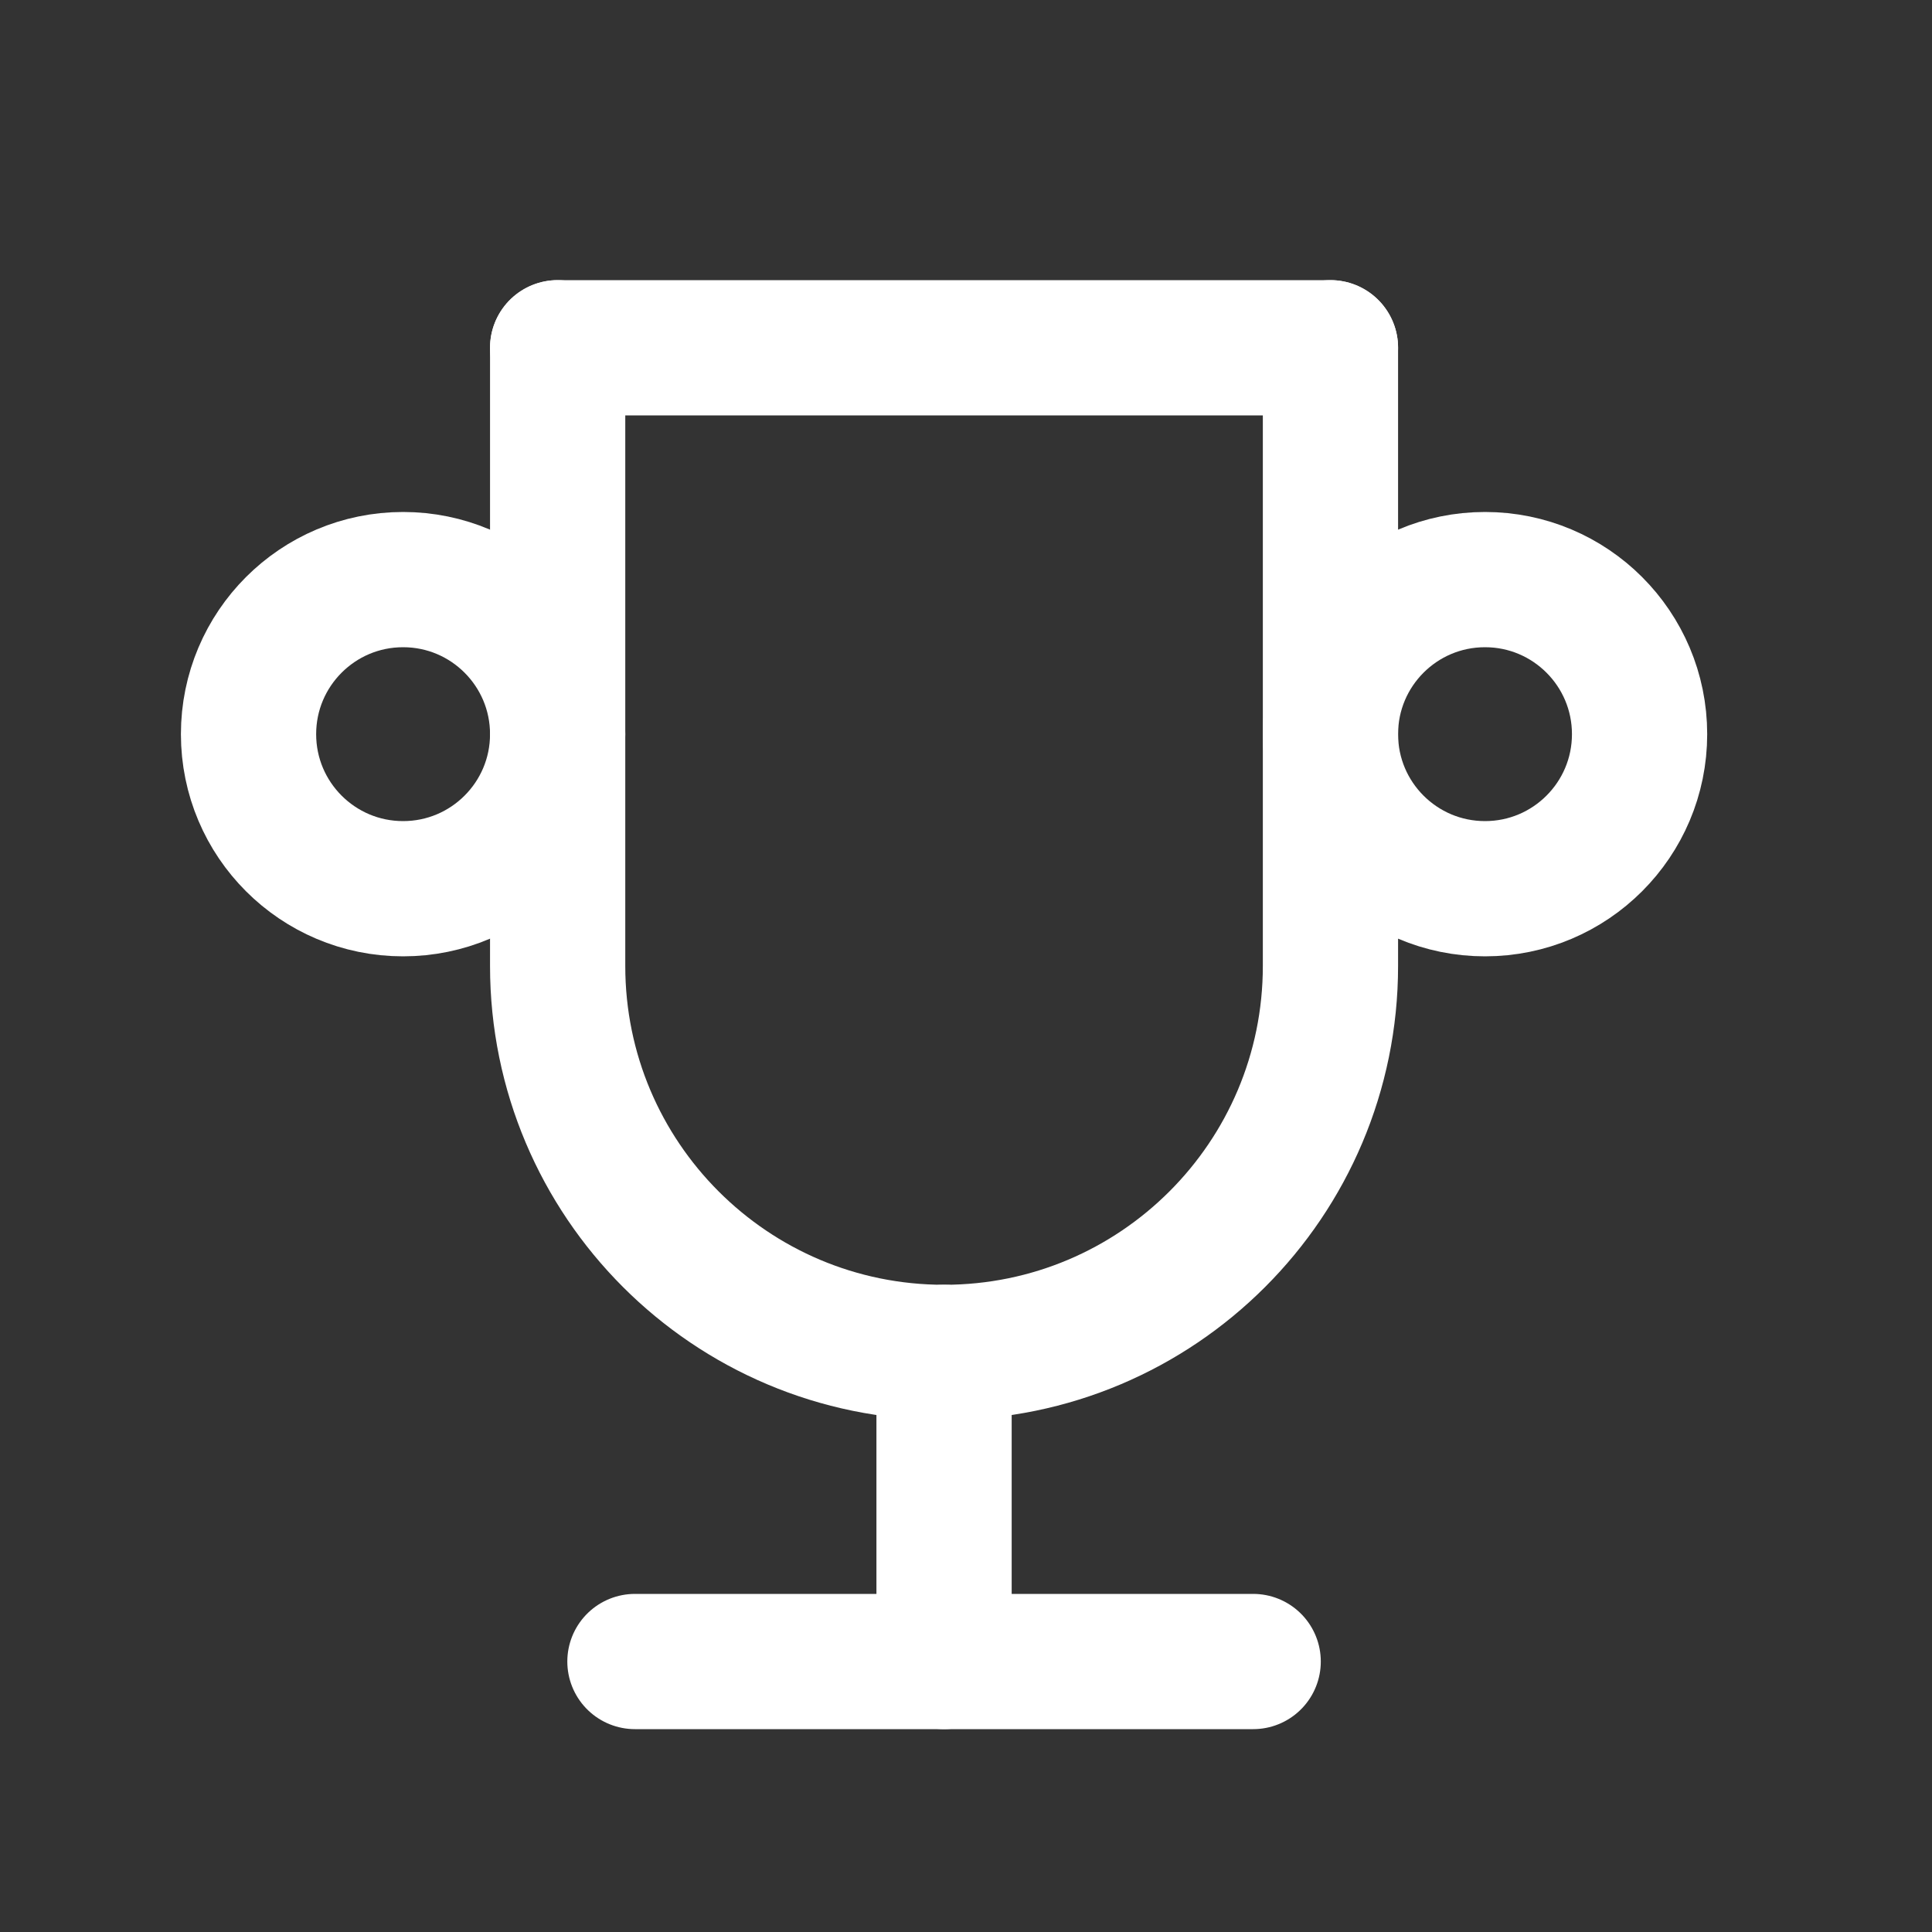 <svg width="25" height="25" viewBox="0 0 25 25" fill="none" xmlns="http://www.w3.org/2000/svg">
<rect x="0" y="0" width="25" height="25" fill="#333333" stroke="none"/>
<path d="M8.216 21.5H16.216" stroke="white" stroke-width="1.75" stroke-linecap="round" stroke-linejoin="round"/>
<path d="M12.216 17.5V21.5" stroke="white" stroke-width="1.75" stroke-linecap="round" stroke-linejoin="round"/>
<path d="M7.216 4.5H17.216" stroke="white" stroke-width="1.75" stroke-linecap="round" stroke-linejoin="round"/>
<path d="M17.216 4.5V12.5C17.216 15.261 14.977 17.5 12.216 17.5C9.454 17.5 7.216 15.261 7.216 12.5V4.5" stroke="white" stroke-width="1.75" stroke-linecap="round" stroke-linejoin="round"/>
<circle cx="5.216" cy="9.5" r="2" stroke="white" stroke-width="1.75" stroke-linecap="round" stroke-linejoin="round"/>
<circle cx="19.216" cy="9.5" r="2" stroke="white" stroke-width="1.75" stroke-linecap="round" stroke-linejoin="round"/>
</svg>
